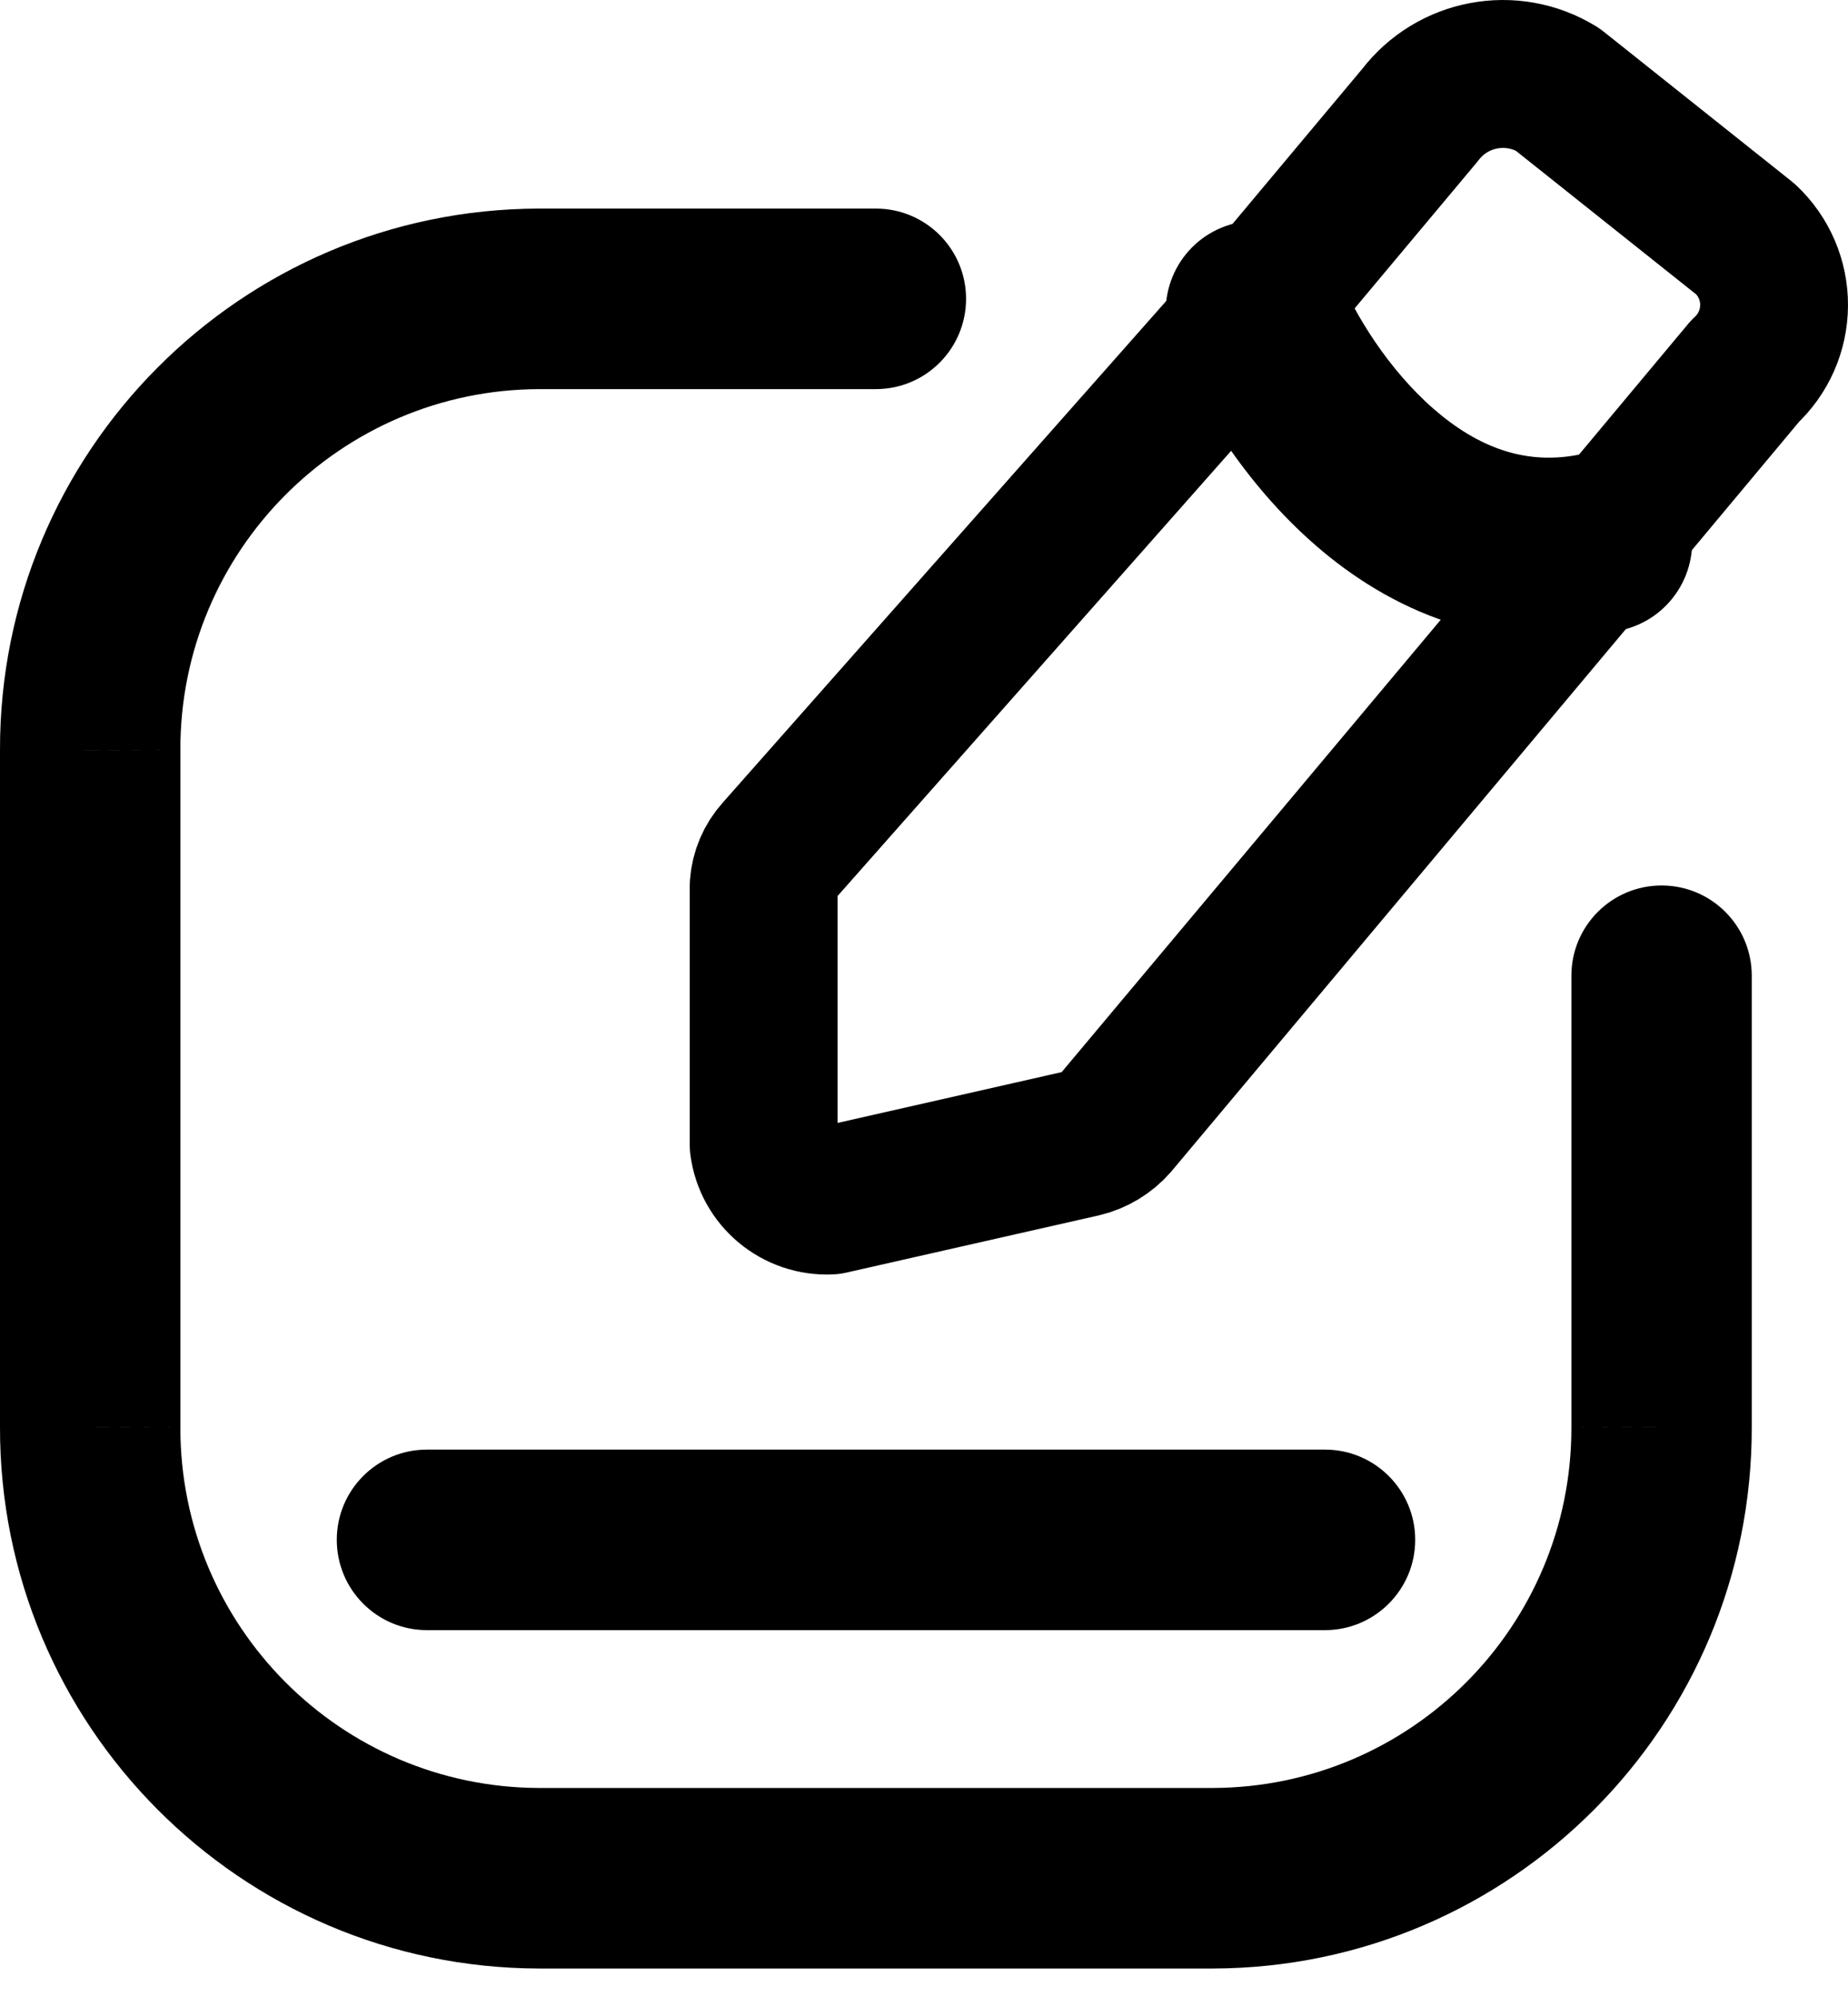 <svg width="25" height="27" viewBox="0 0 25 27" fill="none" xmlns="http://www.w3.org/2000/svg">
<path fill-rule="evenodd" clip-rule="evenodd" d="M21.069 1.208L23.617 3.236C23.863 3.468 24.002 3.791 24 4.129C23.998 4.467 23.856 4.789 23.607 5.018L21.671 7.335L15.084 15.191C14.968 15.323 14.815 15.416 14.644 15.457L11.228 16.231C10.78 16.253 10.389 15.928 10.331 15.483V11.972C10.343 11.802 10.411 11.642 10.525 11.516L16.991 4.206L19.21 1.556C19.649 0.98 20.452 0.83 21.069 1.208Z" stroke="black" stroke-width="2" stroke-linecap="round" stroke-linejoin="round"/>
<path d="M11.849 5.261C12.523 5.261 13.069 4.714 13.069 4.04C13.069 3.366 12.523 2.82 11.849 2.82V5.261ZM7.294 4.04V2.82H7.291L7.294 4.04ZM1.22 10.142H2.44V10.139L1.22 10.142ZM1.22 19.293L2.44 19.296V19.293H1.22ZM7.294 25.394L7.291 26.615H7.294V25.394ZM16.405 25.394V26.615H16.408L16.405 25.394ZM22.478 19.293H21.258V19.296L22.478 19.293ZM23.698 13.192C23.698 12.518 23.152 11.972 22.478 11.972C21.804 11.972 21.258 12.518 21.258 13.192H23.698ZM18.119 3.741C17.861 3.118 17.148 2.821 16.525 3.078C15.902 3.336 15.605 4.049 15.863 4.672L18.119 3.741ZM21.935 8.52C22.593 8.374 23.008 7.723 22.863 7.065C22.717 6.407 22.066 5.991 21.408 6.137L21.935 8.52ZM5.776 19.599C5.102 19.599 4.556 20.145 4.556 20.819C4.556 21.493 5.102 22.04 5.776 22.04V19.599ZM17.924 22.04C18.598 22.04 19.145 21.493 19.145 20.819C19.145 20.145 18.598 19.599 17.924 19.599V22.04ZM11.849 2.82H7.294V5.261H11.849V2.82ZM7.291 2.82C3.255 2.83 -0.009 6.109 1.7111e-05 10.144L2.44 10.139C2.435 7.451 4.609 5.267 7.297 5.261L7.291 2.82ZM1.7111e-05 10.142V19.293H2.44V10.142H1.7111e-05ZM1.7111e-05 19.291C-0.009 23.326 3.255 26.605 7.291 26.615L7.297 24.174C4.609 24.168 2.435 21.984 2.44 19.296L1.7111e-05 19.291ZM7.294 26.615H16.405V24.174H7.294V26.615ZM16.408 26.615C20.443 26.605 23.707 23.326 23.698 19.291L21.258 19.296C21.264 21.984 19.09 24.168 16.402 24.174L16.408 26.615ZM23.698 19.293V13.192H21.258V19.293H23.698ZM15.863 4.672C16.18 5.44 16.827 6.529 17.794 7.37C18.782 8.231 20.204 8.903 21.935 8.52L21.408 6.137C20.651 6.304 19.994 6.05 19.395 5.529C18.775 4.989 18.325 4.242 18.119 3.741L15.863 4.672ZM5.776 22.04H17.924V19.599H5.776V22.04Z" fill="black"/>
</svg>
